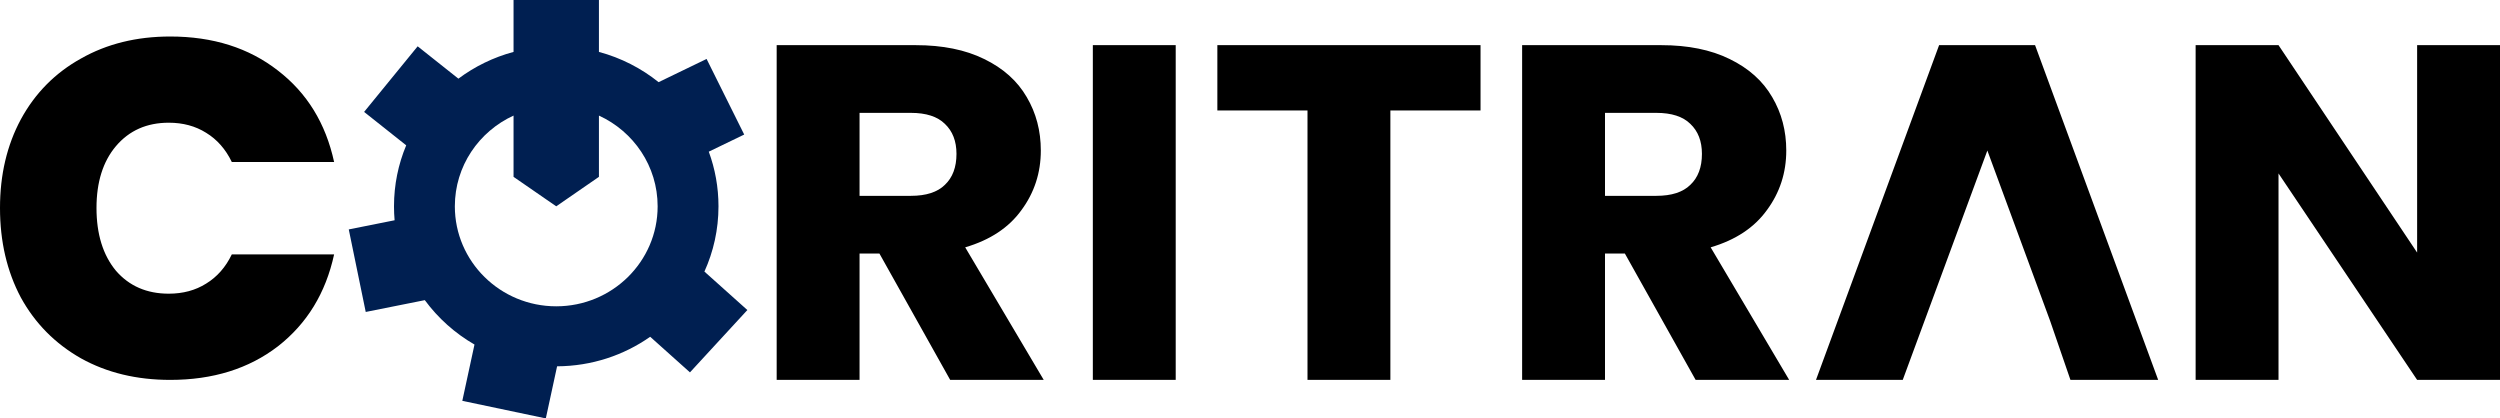 <svg width="239" height="40" viewBox="0 0 239 40" fill="none" xmlns="http://www.w3.org/2000/svg">
<path fill-rule="evenodd" clip-rule="evenodd" d="M1.993 11.411C0.664 13.883 0 16.706 0 19.881C0 23.086 0.664 25.94 1.993 28.442C3.353 30.915 5.269 32.853 7.742 34.257C10.214 35.631 13.058 36.318 16.272 36.318C20.352 36.318 23.782 35.249 26.564 33.112C29.345 30.945 31.138 28.015 31.941 24.322H22.16C21.572 25.543 20.753 26.474 19.703 27.115C18.683 27.756 17.493 28.076 16.133 28.076C14.031 28.076 12.347 27.344 11.08 25.879C9.844 24.383 9.225 22.384 9.225 19.881C9.225 17.408 9.844 15.44 11.08 13.975C12.347 12.479 14.031 11.731 16.133 11.731C17.493 11.731 18.683 12.052 19.703 12.693C20.753 13.334 21.572 14.264 22.16 15.485H31.941C31.138 11.792 29.345 8.877 26.564 6.741C23.782 4.573 20.352 3.49 16.272 3.49C13.058 3.49 10.214 4.192 7.742 5.596C5.269 6.97 3.353 8.908 1.993 11.411ZM84.073 24.238L90.837 36.317H99.78L92.273 23.645C94.652 22.946 96.444 21.761 97.648 20.09C98.884 18.418 99.502 16.519 99.502 14.392C99.502 12.507 99.054 10.806 98.158 9.286C97.262 7.736 95.903 6.521 94.081 5.639C92.289 4.758 90.111 4.317 87.547 4.317H74.25V36.317H82.173V24.238H84.073ZM87.084 18.722H82.173V10.79H87.084C88.536 10.79 89.617 11.14 90.328 11.839C91.069 12.538 91.439 13.495 91.439 14.711C91.439 15.987 91.069 16.975 90.328 17.674C89.617 18.372 88.536 18.722 87.084 18.722ZM112.398 36.317V4.317H104.475V36.317H112.398ZM141.539 4.317V10.562H132.92V36.317H124.997V10.562H116.379V4.317H141.539ZM155.338 24.238L162.102 36.317H171.045L163.539 23.645C165.917 22.946 167.709 21.761 168.913 20.09C170.149 18.418 170.767 16.519 170.767 14.392C170.767 12.507 170.319 10.806 169.423 9.286C168.527 7.736 167.168 6.521 165.346 5.639C163.554 4.758 161.376 4.317 158.813 4.317H145.515V36.317H153.438V24.238H155.338ZM158.349 18.722H153.438V10.79H158.349C159.801 10.79 160.882 11.14 161.593 11.839C162.334 12.538 162.705 13.495 162.705 14.711C162.705 15.987 162.334 16.975 161.593 17.674C160.882 18.372 159.801 18.722 158.349 18.722ZM195.988 30.665L189.991 14.392L181.903 36.317H173.609L185.378 4.317H194.552L206.321 36.317H197.934L195.988 30.665ZM231.077 36.317H239V4.317H231.077V24.146L217.826 4.317H209.902V36.317H217.826V16.58L231.077 36.317Z" fill="black"/>
<path fill-rule="evenodd" clip-rule="evenodd" d="M49.095 0H57.258V4.963C59.373 5.53 61.309 6.528 62.962 7.855L67.55 5.635L71.146 12.863L67.759 14.501C68.36 16.131 68.687 17.889 68.687 19.724C68.687 21.946 68.206 24.057 67.342 25.963L71.448 29.639L65.96 35.599L62.158 32.195C59.645 33.959 56.575 35.002 53.258 35.019L52.18 40L44.197 38.32L45.361 32.938C43.495 31.863 41.877 30.413 40.612 28.694L34.964 29.823L33.342 21.933L37.724 21.057C37.686 20.618 37.666 20.173 37.666 19.724C37.666 17.659 38.081 15.69 38.833 13.893L34.809 10.699L39.928 4.428L43.824 7.52C45.378 6.36 47.161 5.482 49.095 4.963V0ZM49.095 16.906V11.05C45.78 12.569 43.483 15.882 43.483 19.724C43.483 25.003 47.823 29.283 53.176 29.283C58.53 29.283 62.87 25.003 62.87 19.724C62.87 15.882 60.572 12.569 57.258 11.05V16.906L53.176 19.724L49.095 16.906Z" fill="#001F51"/>
</svg>
